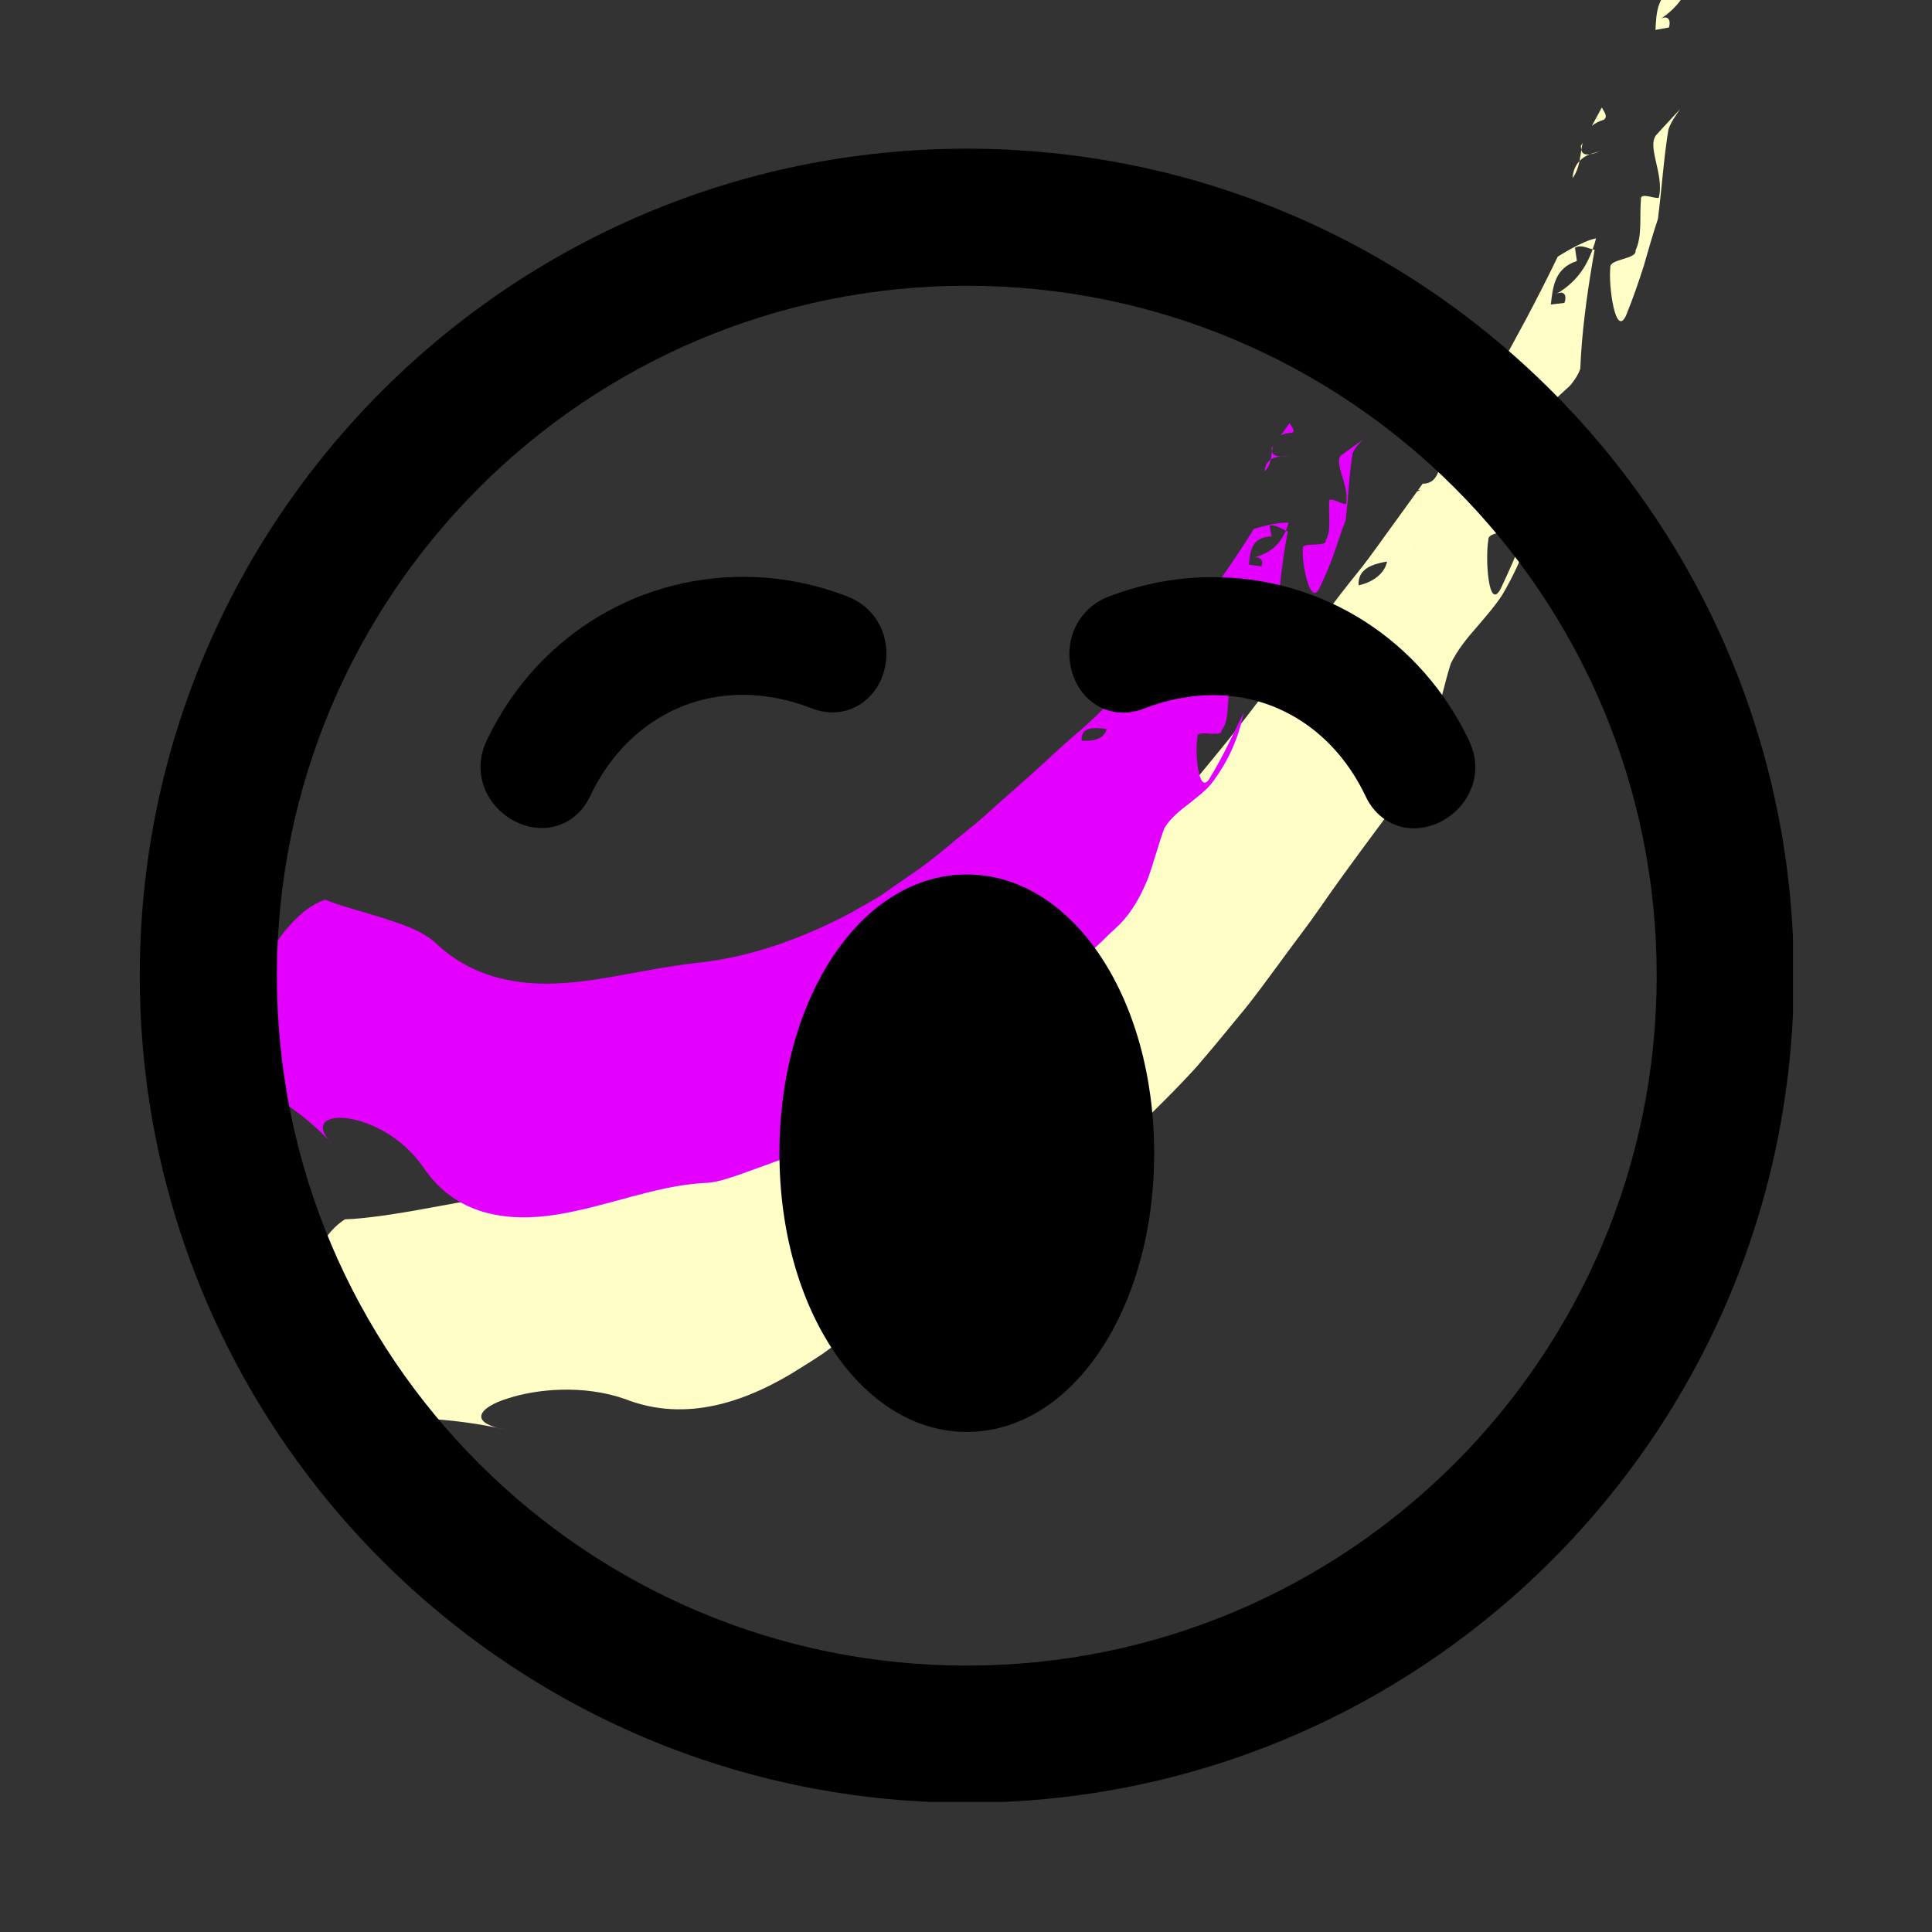 <?xml version="1.0" encoding="UTF-8"?>
<svg xmlns="http://www.w3.org/2000/svg" xmlns:xlink="http://www.w3.org/1999/xlink" width="375pt" height="375pt" viewBox="0 0 375 375" version="1.2">
<rect x="0" y="0" width="375" height="375" fill="#333333" stroke="none"/>
<defs>
<clipPath id="clip1">
  <path d="M 58 46 L 310 46 L 310 277.5 L 58 277.5 Z M 58 46 "/>
</clipPath>
<clipPath id="clip2">
  <path d="M 45.918 101 L 251 101 L 251 237 L 45.918 237 Z M 45.918 101 "/>
</clipPath>
<clipPath id="clip3">
  <path d="M 27.016 28.742 L 348.016 28.742 L 348.016 349.742 L 27.016 349.742 Z M 27.016 28.742 "/>
</clipPath>
</defs>
<g id="surface1">
<path style=" stroke:none;fill-rule:nonzero;fill:rgb(100%,99.609%,77.649%);fill-opacity:1;" d="M 310.91 20.863 C 310.27 22.047 309.633 23.238 308.984 24.43 C 309.562 23.949 310.293 23.543 311.289 23.242 C 312.137 22.652 311.43 21.824 310.91 20.863 "/>
<path style=" stroke:none;fill-rule:nonzero;fill:rgb(100%,99.609%,77.649%);fill-opacity:1;" d="M 307.188 27.719 C 307.07 27.934 306.949 28.148 306.84 28.348 C 306.863 28.594 306.895 28.844 306.945 29.07 C 307.008 28.613 307.09 28.156 307.188 27.719 "/>
<path style=" stroke:none;fill-rule:nonzero;fill:rgb(100%,99.609%,77.649%);fill-opacity:1;" d="M 305.23 34.574 C 305.98 33.555 306.352 32.406 306.582 31.246 C 305.855 32.023 305.34 33.09 305.23 34.574 "/>
<path style=" stroke:none;fill-rule:nonzero;fill:rgb(100%,99.609%,77.649%);fill-opacity:1;" d="M 308.586 29.945 C 307.809 30.059 307.094 29.961 306.938 29.102 C 306.938 29.094 306.945 29.086 306.938 29.07 C 306.832 29.793 306.738 30.516 306.582 31.246 C 307.141 30.668 307.82 30.234 308.586 29.945 "/>
<path style=" stroke:none;fill-rule:nonzero;fill:rgb(100%,99.609%,77.649%);fill-opacity:1;" d="M 308.586 29.945 C 309.344 29.836 310.168 29.484 310.594 29.43 C 309.898 29.531 309.223 29.703 308.586 29.945 "/>
<path style=" stroke:none;fill-rule:nonzero;fill:rgb(100%,99.609%,77.649%);fill-opacity:1;" d="M 322.012 38.199 C 322.148 39.062 318.215 37.027 318.504 38.738 C 318.211 42.297 318.785 45.758 317.457 48.613 C 317.77 50.355 312.316 50.215 312.562 51.918 C 312.172 55.449 313.582 65.824 315.648 61.16 C 317.09 57.598 318.102 54.57 319.051 51.629 C 319.918 48.648 320.715 45.754 321.805 42.477 C 322.555 36.676 322.895 30.961 323.832 25.172 C 324.32 23.656 325.254 22.449 326.102 21.199 C 324.723 22.711 323.238 24.227 321.711 25.957 C 319.363 28.074 323.043 33.621 322.012 38.199 "/>
<path style=" stroke:none;fill-rule:nonzero;fill:rgb(100%,99.609%,77.649%);fill-opacity:1;" d="M 325.312 -5.41 C 325.484 -4.574 325.848 -2.891 325.848 -2.891 C 321.652 -1.234 321.496 2.273 321.328 5.809 C 322.188 5.652 323.055 5.492 323.938 5.332 C 324.461 3.492 323.406 2.805 321.855 3.969 C 325.855 1.492 327.691 -1.703 328.754 -5.309 C 327.551 -5.559 326.293 -6.133 325.312 -5.41 "/>
<g clip-path="url(#clip1)" clip-rule="nonzero">
<path style=" stroke:none;fill-rule:nonzero;fill:rgb(100%,99.609%,77.649%);fill-opacity:1;" d="M 302.359 49.82 C 300.312 54.055 298.234 58.125 296.137 62.074 C 295.07 64.043 294.016 65.98 292.969 67.914 C 291.828 69.789 290.703 71.652 289.582 73.5 C 290.02 74.496 290.684 75.383 289.789 75.918 C 288.785 76.137 288.035 76.5 287.426 76.945 C 286.75 78.016 286.074 79.078 285.402 80.141 C 285.293 80.57 285.18 81.02 285.066 81.469 L 285.066 81.516 C 285.164 82.375 285.867 82.527 286.648 82.457 C 287.293 82.258 287.996 82.125 288.691 82.078 C 288.246 82.109 287.414 82.391 286.648 82.457 C 285.867 82.707 285.16 83.078 284.57 83.633 C 284.25 84.777 283.812 85.91 282.988 86.871 C 283.199 85.402 283.777 84.363 284.57 83.633 C 284.766 82.902 284.91 82.188 285.066 81.469 C 285.047 81.234 285.035 80.988 285.008 80.738 C 283.445 83.156 281.879 85.566 280.312 87.973 C 280.094 88.602 279.887 89.207 279.742 89.715 C 279.199 91.797 278.648 93.879 276.137 93.891 C 275.844 94.305 275.535 94.723 275.234 95.141 C 275.398 95.129 275.547 95.09 275.73 95.086 C 275.492 95.215 275.273 95.305 275.07 95.371 C 273.809 97.129 272.531 98.887 271.258 100.652 C 271.258 102.293 271.41 104.078 271.207 105.656 C 271.207 105.656 269.441 105.723 268.57 105.754 C 269.211 106.836 269.406 107.949 269.219 108.992 C 270.945 108.68 272.742 108.523 274.027 108.129 C 276.676 108.016 271.902 103.016 276.367 103.688 C 271.902 103.012 276.68 108.012 274.027 108.129 C 272.742 108.523 270.945 108.68 269.219 108.992 C 268.828 111.168 266.66 112.973 263.695 113.617 C 263.539 110.387 266.312 109.512 269.219 108.992 C 269.406 107.941 269.211 106.836 268.57 105.754 C 269.441 105.719 271.207 105.656 271.207 105.656 C 271.414 104.074 271.258 102.293 271.258 100.652 C 268.727 104.078 266.324 107.629 263.574 111.051 C 259.121 116.543 255.102 122.125 250.918 127.512 C 246.66 132.84 242.684 138.289 238.441 143.57 C 229.918 154.078 221.176 164.586 210.742 174.488 C 199.516 185.297 187.406 194.191 174.926 201.473 C 162.516 208.734 151.82 216.598 140.18 222.863 C 128.637 229.059 115.871 233.641 101.898 232.281 C 96.621 231.852 89.992 233.258 83.535 234.414 C 77.098 235.621 70.848 236.562 66.945 236.672 C 64.223 238.465 62.68 240.809 61.449 243.539 C 61.016 244.898 60.402 246.316 60.203 247.789 C 60.004 249.273 59.656 250.734 59.387 252.152 C 57.832 257.793 59.457 263.105 59.723 263.648 C 61.582 267.93 63.859 270.531 66.277 272.176 C 68.707 273.781 71.344 274.508 74.262 274.805 C 80.184 275.438 87.094 275.027 98.246 277.5 C 90.695 276.188 92.938 273.176 98.523 271.445 C 104.129 269.602 113.215 268.711 121.301 271.543 C 133.254 276.246 145.188 272.07 155.633 265.367 C 156.961 264.543 158.289 263.707 159.598 262.832 C 160.863 261.906 162.125 260.98 163.398 260.047 C 165.922 258.191 168.457 256.328 170.98 254.465 C 175.879 250.637 181.039 247.289 186.305 244.523 C 188.977 243.176 191.477 241.414 193.988 239.465 C 196.418 237.426 198.891 235.227 201.695 233.113 C 205.707 230.801 209.328 228.125 212.855 225.363 C 216.387 222.605 219.828 219.762 222.922 216.656 C 226.074 213.582 229.18 210.461 232.121 207.223 C 234.969 203.922 237.758 200.566 240.52 197.172 C 243.348 193.828 245.859 190.266 248.477 186.754 C 251.043 183.203 253.773 179.734 256.293 176.094 C 261.297 168.82 266.77 161.676 272.184 154.254 C 274.961 150.242 276.773 145.914 278.133 141.578 C 279.41 137.195 280.332 132.844 281.578 128.84 C 282.863 126.156 284.82 123.781 286.781 121.555 C 288.691 119.312 290.543 117.195 291.785 115.137 C 295.566 108.609 297.715 102.316 298.953 95.934 C 296.348 102.387 294.629 107.262 291.285 114.273 C 288.879 118.844 288.254 108.254 288.898 104.734 C 288.777 102.996 294.195 103.516 294.078 101.762 C 295.73 99.055 295.391 95.527 295.918 91.961 C 295.754 90.207 299.543 92.523 299.461 91.648 C 300.82 87.102 297.527 81.281 300 79.301 C 301.648 77.668 303.219 76.23 304.766 74.832 C 305.566 73.852 306.281 72.84 306.727 71.594 C 306.777 70.707 306.82 69.773 306.871 68.855 C 305.359 68.824 303.781 68.273 302.203 67.699 C 302.961 66.742 304.602 65.68 305.367 64.711 C 304.602 65.68 302.957 66.742 302.203 67.699 C 303.781 68.273 305.359 68.824 306.871 68.855 C 307.297 62.281 308.336 55.055 309.52 48.5 C 309.398 48.469 309.254 48.434 309.125 48.402 C 307.832 51.945 305.812 55.043 301.648 57.285 C 303.281 56.23 304.289 56.969 303.652 58.793 C 302.773 58.895 301.887 59 301.016 59.105 C 301.414 55.566 301.785 52.059 306.074 50.66 C 306.074 50.66 305.828 48.949 305.703 48.102 C 306.73 47.43 307.961 48.082 309.125 48.406 C 309.379 47.715 309.617 47.008 309.793 46.273 C 307.141 46.723 302.359 49.82 302.359 49.82 "/>
</g>
<path style=" stroke:none;fill-rule:nonzero;fill:rgb(100%,99.609%,77.649%);fill-opacity:1;" d="M 284.414 83.641 C 284.527 83.125 284.746 82.531 284.965 81.902 C 283.633 83.906 282.297 85.922 280.957 87.941 C 283.449 87.883 283.934 85.766 284.414 83.641 "/>
<g clip-path="url(#clip2)" clip-rule="nonzero">
<path style=" stroke:none;fill-rule:nonzero;fill:rgb(89.02%,0%,100%);fill-opacity:1;" d="M 243.355 102.668 C 241.602 105.516 239.812 108.223 237.996 110.844 C 236.203 113.469 234.355 115.977 232.34 118.312 C 232.777 119.188 233.398 120.039 232.605 120.258 C 231.695 120.199 231.012 120.312 230.477 120.512 C 229.887 121.195 229.305 121.875 228.715 122.551 C 228.613 122.863 228.527 123.188 228.445 123.527 L 228.445 123.559 C 228.559 124.262 229.203 124.543 229.91 124.676 C 230.492 124.664 231.125 124.727 231.766 124.844 C 231.359 124.77 230.605 124.801 229.91 124.676 C 229.211 124.688 228.578 124.809 228.051 125.105 C 227.793 125.934 227.426 126.727 226.699 127.289 C 226.855 126.184 227.352 125.496 228.051 125.105 C 228.215 124.582 228.32 124.051 228.445 123.527 C 228.422 123.332 228.402 123.137 228.379 122.934 C 227.012 124.465 225.652 125.988 224.293 127.512 C 224.113 127.965 223.93 128.383 223.836 128.77 C 223.398 130.277 222.941 131.797 220.68 131.195 L 219.898 131.957 C 220.043 131.984 220.18 132.008 220.344 132.039 C 220.137 132.082 219.938 132.102 219.754 132.102 C 218.66 133.176 217.562 134.258 216.449 135.348 C 216.484 136.645 216.66 138.109 216.504 139.32 C 216.504 139.32 214.934 138.922 214.148 138.727 C 214.746 139.754 214.938 140.691 214.789 141.484 C 216.324 141.672 217.934 142.008 219.078 142.023 C 221.457 142.59 217.082 137.395 221.102 139.047 C 217.082 137.391 221.457 142.59 219.078 142.023 C 217.934 142.008 216.324 141.672 214.789 141.484 C 214.48 143.121 212.578 144.016 209.953 143.746 C 209.762 141.113 212.207 141.152 214.789 141.484 C 214.938 140.691 214.746 139.754 214.148 138.727 C 214.934 138.922 216.504 139.32 216.504 139.32 C 216.66 138.109 216.484 136.645 216.449 135.348 C 214.258 137.426 212.184 139.641 209.805 141.66 C 205.945 144.871 202.508 148.305 198.891 151.449 C 197.098 153.035 195.309 154.609 193.531 156.188 C 191.77 157.781 190.035 159.398 188.164 160.848 C 184.461 163.793 180.949 167.008 176.941 169.656 C 174.977 171.023 172.992 172.398 170.988 173.793 C 168.914 175.07 166.762 176.262 164.594 177.48 C 155.043 182.445 145.238 185.852 135.477 186.863 C 125.84 187.941 117.641 190.297 109.07 190.832 C 100.637 191.363 91.734 189.852 84.566 183.047 C 81.84 180.527 77.762 179.301 73.707 177.988 C 69.656 176.77 65.559 175.656 63.121 174.625 C 60.715 175.438 58.539 177.113 56.59 179.23 C 54.574 181.301 53.031 184 51.293 186.32 C 47.73 190.922 46.355 196.023 46.301 196.602 C 44.965 205.242 47.301 208.547 50.691 211.109 C 54.223 213.707 58.738 215.742 64.848 222.418 C 60.551 218.289 63.27 216.48 67.52 217.074 C 71.82 217.719 77.902 220.48 82.18 226.582 C 88.352 235.844 98.355 237.297 108.02 235.758 C 117.816 234.195 127.141 230.168 136.559 229.621 C 138.988 229.59 141.211 228.758 143.59 227.969 C 145.926 227.105 148.426 226.262 150.969 225.281 C 154.473 224.531 158.02 223.699 161.301 222.477 C 164.555 221.211 167.738 219.793 170.844 218.262 C 176.805 214.906 182.547 211.18 187.656 206.848 C 193.027 202.73 197.637 197.945 202.68 193.453 C 205.039 191.082 207.418 188.715 209.891 186.395 C 211.137 185.246 212.398 184.094 213.66 182.926 C 214.863 181.734 216.098 180.551 217.367 179.387 C 219.91 176.77 221.57 173.602 222.871 170.367 C 224.051 167.07 224.891 163.711 226.012 160.738 C 227.164 158.855 228.91 157.406 230.676 156.078 C 232.379 154.719 234.043 153.453 235.145 152.078 C 238.516 147.691 240.426 143.098 241.422 138.258 C 239.184 142.836 237.645 146.367 234.688 151.246 C 232.555 154.375 231.91 145.629 232.422 142.965 C 232.289 141.535 237.211 143.246 237.086 141.805 C 238.551 140.008 238.156 137.09 238.578 134.371 C 238.395 132.938 241.902 135.66 241.809 134.945 C 242.973 131.621 239.824 126.258 242.047 125.25 C 243.512 124.324 244.941 123.543 246.312 122.762 C 247 122.156 247.652 121.523 248.02 120.637 C 248.047 119.945 248.062 119.23 248.09 118.512 C 246.699 118.164 245.227 117.383 243.758 116.582 C 244.426 116 245.91 115.523 246.586 114.93 C 245.91 115.523 244.426 116 243.758 116.582 C 245.227 117.383 246.699 118.164 248.09 118.512 C 248.309 113.43 249.059 108.012 249.957 103.156 C 249.844 103.105 249.711 103.047 249.586 102.996 C 248.504 105.473 246.719 107.469 242.938 108.312 C 244.414 107.844 245.371 108.637 244.832 109.926 C 244.027 109.812 243.211 109.699 242.41 109.594 C 242.672 106.918 242.898 104.281 246.832 104.105 C 246.832 104.105 246.543 102.73 246.406 102.043 C 247.332 101.734 248.496 102.496 249.586 102.996 C 249.812 102.523 249.969 101.992 250.117 101.465 C 248.91 101.367 247.219 101.68 245.824 101.992 C 244.434 102.324 243.355 102.668 243.355 102.668 "/>
</g>
<path style=" stroke:none;fill-rule:nonzero;fill:rgb(89.02%,0%,100%);fill-opacity:1;" d="M 227.914 125.082 C 228.008 124.699 228.184 124.281 228.371 123.84 C 227.211 125.105 226.047 126.375 224.883 127.652 C 227.137 128.199 227.531 126.633 227.914 125.082 "/>
<path style=" stroke:none;fill-rule:nonzero;fill:rgb(89.02%,0%,100%);fill-opacity:1;" d="M 250.293 82.121 C 249.742 82.902 249.184 83.684 248.629 84.473 C 249.148 84.215 249.812 84.051 250.738 84.02 C 251.504 83.738 250.812 82.957 250.293 82.121 "/>
<path style=" stroke:none;fill-rule:nonzero;fill:rgb(89.02%,0%,100%);fill-opacity:1;" d="M 247.07 86.621 C 246.969 86.758 246.863 86.902 246.77 87.035 C 246.801 87.234 246.836 87.426 246.895 87.609 C 246.93 87.27 246.992 86.941 247.07 86.621 "/>
<path style=" stroke:none;fill-rule:nonzero;fill:rgb(89.02%,0%,100%);fill-opacity:1;" d="M 245.484 91.484 C 246.148 90.852 246.453 90.047 246.629 89.207 C 245.973 89.652 245.539 90.367 245.484 91.484 "/>
<path style=" stroke:none;fill-rule:nonzero;fill:rgb(89.02%,0%,100%);fill-opacity:1;" d="M 248.453 88.621 C 247.73 88.547 247.062 88.32 246.887 87.633 L 246.895 87.609 C 246.812 88.141 246.75 88.676 246.629 89.207 C 247.125 88.879 247.75 88.691 248.453 88.621 "/>
<path style=" stroke:none;fill-rule:nonzero;fill:rgb(89.02%,0%,100%);fill-opacity:1;" d="M 248.453 88.621 C 249.148 88.691 249.91 88.582 250.305 88.633 C 249.66 88.566 249.043 88.566 248.453 88.621 "/>
<path style=" stroke:none;fill-rule:nonzero;fill:rgb(89.02%,0%,100%);fill-opacity:1;" d="M 261.25 97.715 C 261.41 98.422 257.672 96.039 257.996 97.43 C 257.832 100.129 258.473 102.941 257.312 104.887 C 257.645 106.312 252.617 105.094 252.879 106.453 C 252.629 109.117 254.215 117.574 256 114.355 C 257.23 111.848 258.121 109.699 258.887 107.574 C 259.605 105.422 260.27 103.328 261.184 101.004 C 261.715 96.648 261.852 92.285 262.543 87.996 C 262.953 86.926 263.758 86.164 264.527 85.371 C 263.273 86.266 261.965 87.164 260.574 88.184 C 258.453 89.352 262.078 94.367 261.25 97.715 "/>
<path style=" stroke:none;fill-rule:nonzero;fill:rgb(89.02%,0%,100%);fill-opacity:1;" d="M 262.859 64.867 C 263.062 65.543 263.457 66.887 263.457 66.887 C 259.566 67.363 259.555 69.992 259.516 72.656 C 260.324 72.699 261.141 72.75 261.961 72.793 C 262.387 71.488 261.371 70.762 259.941 71.352 C 263.625 70.23 265.242 68.133 266.117 65.586 C 264.973 65.18 263.762 64.504 262.859 64.867 "/>
<path style=" stroke:none;fill-rule:nonzero;fill:rgb(89.02%,0%,100%);fill-opacity:1;" d="M 266.543 64.051 C 266.418 64.574 266.281 65.094 266.117 65.594 C 266.234 65.637 266.355 65.676 266.48 65.719 C 266.543 65.156 266.605 64.598 266.66 64.051 L 266.543 64.051 "/>
<g clip-path="url(#clip3)" clip-rule="nonzero">
<path style=" stroke:none;fill-rule:nonzero;fill:rgb(0%,0%,0%);fill-opacity:1;" d="M 187.652 28.859 C 99.004 28.859 27.133 100.723 27.133 189.383 C 27.133 278.031 99.004 349.906 187.652 349.906 C 276.309 349.906 348.18 278.031 348.18 189.383 C 348.18 100.723 276.309 28.859 187.652 28.859 Z M 187.652 323.293 C 113.699 323.293 53.746 263.332 53.746 189.379 C 53.746 115.414 113.699 55.465 187.652 55.465 C 261.613 55.465 321.566 115.414 321.566 189.379 C 321.562 263.332 261.609 323.293 187.652 323.293 Z M 187.652 323.293 "/>
</g>
<path style=" stroke:none;fill-rule:nonzero;fill:rgb(0%,0%,0%);fill-opacity:1;" d="M 285.199 143.879 C 275.918 124.227 256.82 112.023 235.348 112.023 C 228.441 112.023 221.617 113.312 215.066 115.855 C 209.691 117.949 206.699 123.457 207.789 129.254 C 208.793 134.598 212.988 138.328 217.988 138.328 C 219.348 138.328 220.738 138.059 222.109 137.523 C 226.555 135.797 231.051 134.918 235.477 134.918 C 248.199 134.918 259.27 142.277 265.086 154.602 C 266.914 158.465 270.414 160.773 274.457 160.777 C 278.387 160.777 282.348 158.527 284.547 155.062 C 286.707 151.656 286.945 147.578 285.199 143.879 Z M 285.199 143.879 "/>
<path style=" stroke:none;fill-rule:nonzero;fill:rgb(0%,0%,0%);fill-opacity:1;" d="M 161.637 138.273 C 166.641 138.273 170.836 134.543 171.84 129.199 C 172.926 123.402 169.934 117.891 164.559 115.801 C 158.012 113.254 151.188 111.965 144.277 111.965 C 122.809 111.965 103.707 124.176 94.43 143.824 C 92.684 147.523 92.918 151.602 95.074 155.004 C 97.277 158.477 101.238 160.723 105.164 160.723 C 109.207 160.723 112.715 158.414 114.535 154.551 C 120.355 142.227 131.426 134.867 144.145 134.867 C 148.57 134.867 153.07 135.742 157.516 137.477 C 158.887 138.004 160.273 138.273 161.637 138.273 Z M 161.637 138.273 "/>
<path style=" stroke:none;fill-rule:nonzero;fill:rgb(0%,0%,0%);fill-opacity:1;" d="M 187.656 169.734 C 167.266 169.734 151.289 193.5 151.289 223.836 C 151.289 254.172 167.266 277.934 187.656 277.934 C 208.047 277.934 224.023 254.168 224.023 223.832 C 224.023 193.496 208.047 169.734 187.656 169.734 Z M 187.656 169.734 "/>
</g>
</svg>
